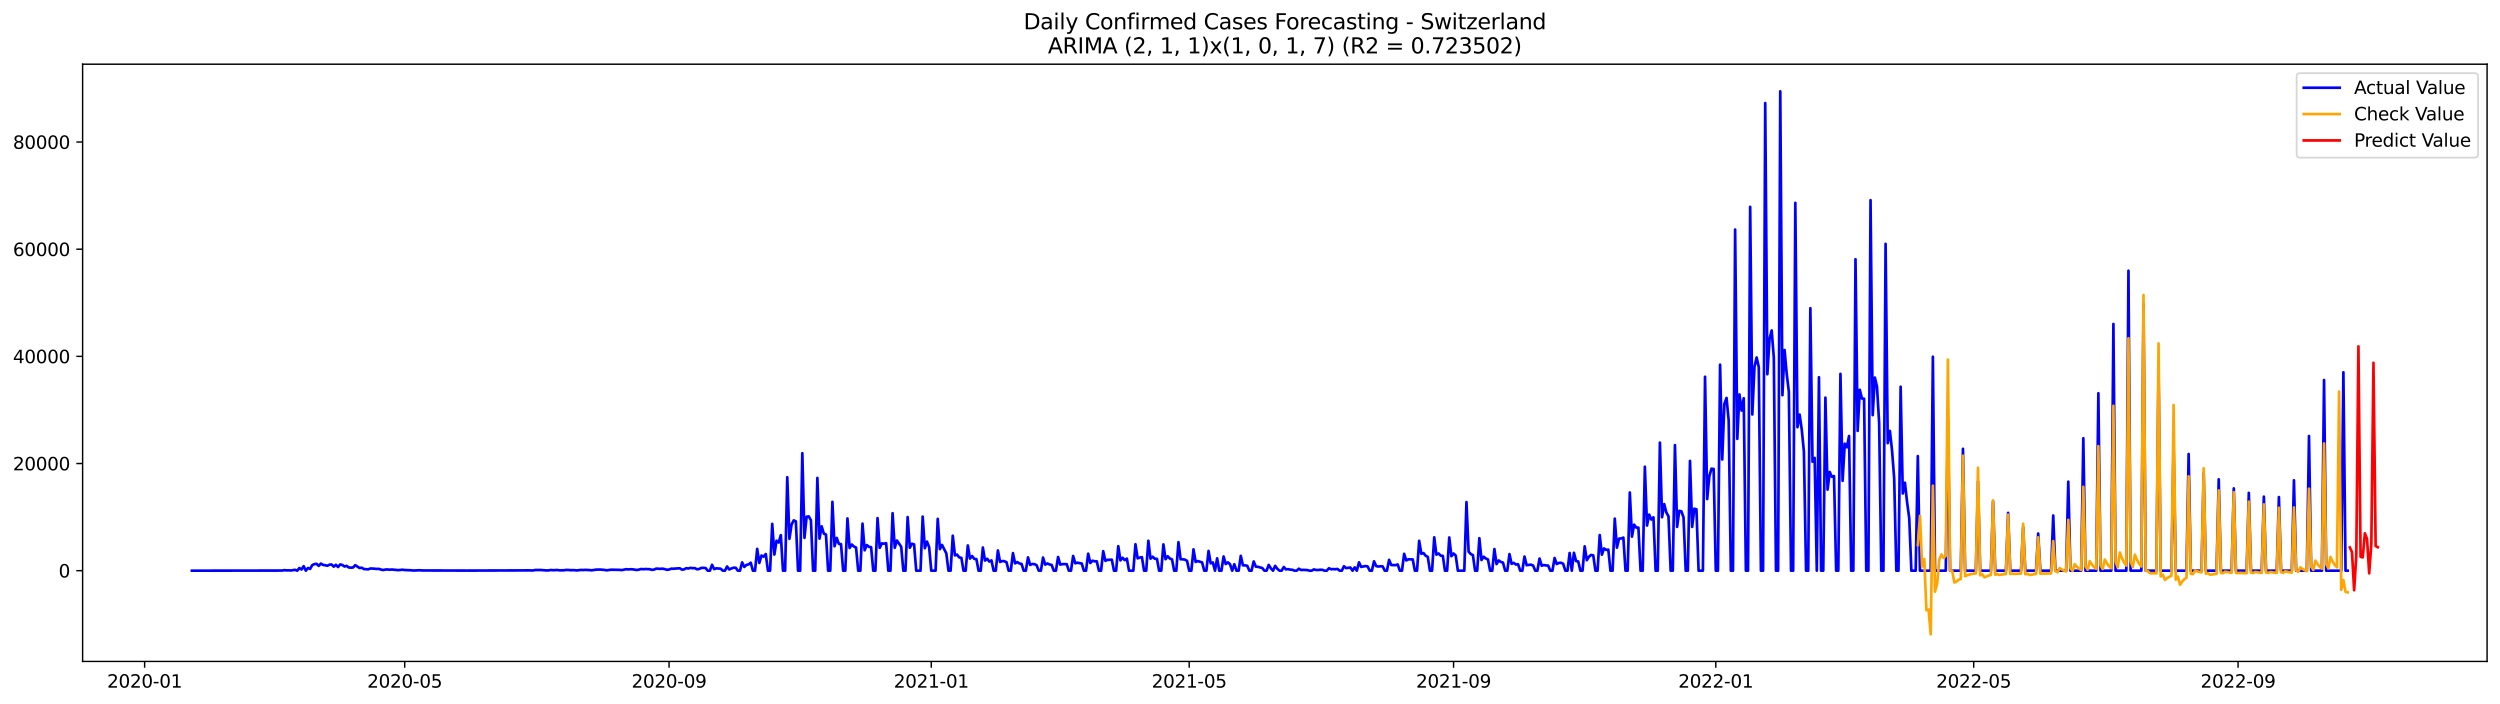 <?xml version="1.0" encoding="utf-8" standalone="no"?>
<!DOCTYPE svg PUBLIC "-//W3C//DTD SVG 1.1//EN"
  "http://www.w3.org/Graphics/SVG/1.1/DTD/svg11.dtd">
<svg xmlns:xlink="http://www.w3.org/1999/xlink" width="1392.412pt" height="392.274pt" viewBox="0 0 1392.412 392.274" xmlns="http://www.w3.org/2000/svg" version="1.1">
 <defs>
  <style type="text/css">*{stroke-linejoin: round; stroke-linecap: butt}</style>
 </defs>
 <g id="figure_1">
  <g id="patch_1">
   <path d="M 0 392.274 
L 1392.412 392.274 
L 1392.412 0 
L 0 0 
z
" style="fill: #ffffff"/>
  </g>
  <g id="axes_1">
   <g id="patch_2">
    <path d="M 46.013 368.396 
L 1385.213 368.396 
L 1385.213 35.755 
L 46.013 35.755 
z
" style="fill: #ffffff"/>
   </g>
   <g id="matplotlib.axis_1">
    <g id="xtick_1">
     <g id="line2d_1">
      <defs>
       <path id="m57da92a072" d="M 0 0 
L 0 3.5 
" style="stroke: #000000; stroke-width: 0.8"/>
      </defs>
      <g>
       <use xlink:href="#m57da92a072" x="80.549" y="368.396" style="stroke: #000000; stroke-width: 0.8"/>
      </g>
     </g>
     <g id="text_1">
      <!-- 2020-01 -->
      <g transform="translate(59.658 382.994)scale(0.1 -0.1)">
       <defs>
        <path id="DejaVuSans-32" d="M 1228 531 
L 3431 531 
L 3431 0 
L 469 0 
L 469 531 
Q 828 903 1448 1529 
Q 2069 2156 2228 2338 
Q 2531 2678 2651 2914 
Q 2772 3150 2772 3378 
Q 2772 3750 2511 3984 
Q 2250 4219 1831 4219 
Q 1534 4219 1204 4116 
Q 875 4013 500 3803 
L 500 4441 
Q 881 4594 1212 4672 
Q 1544 4750 1819 4750 
Q 2544 4750 2975 4387 
Q 3406 4025 3406 3419 
Q 3406 3131 3298 2873 
Q 3191 2616 2906 2266 
Q 2828 2175 2409 1742 
Q 1991 1309 1228 531 
z
" transform="scale(0.016)"/>
        <path id="DejaVuSans-30" d="M 2034 4250 
Q 1547 4250 1301 3770 
Q 1056 3291 1056 2328 
Q 1056 1369 1301 889 
Q 1547 409 2034 409 
Q 2525 409 2770 889 
Q 3016 1369 3016 2328 
Q 3016 3291 2770 3770 
Q 2525 4250 2034 4250 
z
M 2034 4750 
Q 2819 4750 3233 4129 
Q 3647 3509 3647 2328 
Q 3647 1150 3233 529 
Q 2819 -91 2034 -91 
Q 1250 -91 836 529 
Q 422 1150 422 2328 
Q 422 3509 836 4129 
Q 1250 4750 2034 4750 
z
" transform="scale(0.016)"/>
        <path id="DejaVuSans-2d" d="M 313 2009 
L 1997 2009 
L 1997 1497 
L 313 1497 
L 313 2009 
z
" transform="scale(0.016)"/>
        <path id="DejaVuSans-31" d="M 794 531 
L 1825 531 
L 1825 4091 
L 703 3866 
L 703 4441 
L 1819 4666 
L 2450 4666 
L 2450 531 
L 3481 531 
L 3481 0 
L 794 0 
L 794 531 
z
" transform="scale(0.016)"/>
       </defs>
       <use xlink:href="#DejaVuSans-32"/>
       <use xlink:href="#DejaVuSans-30" x="63.623"/>
       <use xlink:href="#DejaVuSans-32" x="127.246"/>
       <use xlink:href="#DejaVuSans-30" x="190.869"/>
       <use xlink:href="#DejaVuSans-2d" x="254.492"/>
       <use xlink:href="#DejaVuSans-30" x="290.576"/>
       <use xlink:href="#DejaVuSans-31" x="354.199"/>
      </g>
     </g>
    </g>
    <g id="xtick_2">
     <g id="line2d_2">
      <g>
       <use xlink:href="#m57da92a072" x="225.399" y="368.396" style="stroke: #000000; stroke-width: 0.8"/>
      </g>
     </g>
     <g id="text_2">
      <!-- 2020-05 -->
      <g transform="translate(204.507 382.994)scale(0.1 -0.1)">
       <defs>
        <path id="DejaVuSans-35" d="M 691 4666 
L 3169 4666 
L 3169 4134 
L 1269 4134 
L 1269 2991 
Q 1406 3038 1543 3061 
Q 1681 3084 1819 3084 
Q 2600 3084 3056 2656 
Q 3513 2228 3513 1497 
Q 3513 744 3044 326 
Q 2575 -91 1722 -91 
Q 1428 -91 1123 -41 
Q 819 9 494 109 
L 494 744 
Q 775 591 1075 516 
Q 1375 441 1709 441 
Q 2250 441 2565 725 
Q 2881 1009 2881 1497 
Q 2881 1984 2565 2268 
Q 2250 2553 1709 2553 
Q 1456 2553 1204 2497 
Q 953 2441 691 2322 
L 691 4666 
z
" transform="scale(0.016)"/>
       </defs>
       <use xlink:href="#DejaVuSans-32"/>
       <use xlink:href="#DejaVuSans-30" x="63.623"/>
       <use xlink:href="#DejaVuSans-32" x="127.246"/>
       <use xlink:href="#DejaVuSans-30" x="190.869"/>
       <use xlink:href="#DejaVuSans-2d" x="254.492"/>
       <use xlink:href="#DejaVuSans-30" x="290.576"/>
       <use xlink:href="#DejaVuSans-35" x="354.199"/>
      </g>
     </g>
    </g>
    <g id="xtick_3">
     <g id="line2d_3">
      <g>
       <use xlink:href="#m57da92a072" x="372.642" y="368.396" style="stroke: #000000; stroke-width: 0.8"/>
      </g>
     </g>
     <g id="text_3">
      <!-- 2020-09 -->
      <g transform="translate(351.751 382.994)scale(0.1 -0.1)">
       <defs>
        <path id="DejaVuSans-39" d="M 703 97 
L 703 672 
Q 941 559 1184 500 
Q 1428 441 1663 441 
Q 2288 441 2617 861 
Q 2947 1281 2994 2138 
Q 2813 1869 2534 1725 
Q 2256 1581 1919 1581 
Q 1219 1581 811 2004 
Q 403 2428 403 3163 
Q 403 3881 828 4315 
Q 1253 4750 1959 4750 
Q 2769 4750 3195 4129 
Q 3622 3509 3622 2328 
Q 3622 1225 3098 567 
Q 2575 -91 1691 -91 
Q 1453 -91 1209 -44 
Q 966 3 703 97 
z
M 1959 2075 
Q 2384 2075 2632 2365 
Q 2881 2656 2881 3163 
Q 2881 3666 2632 3958 
Q 2384 4250 1959 4250 
Q 1534 4250 1286 3958 
Q 1038 3666 1038 3163 
Q 1038 2656 1286 2365 
Q 1534 2075 1959 2075 
z
" transform="scale(0.016)"/>
       </defs>
       <use xlink:href="#DejaVuSans-32"/>
       <use xlink:href="#DejaVuSans-30" x="63.623"/>
       <use xlink:href="#DejaVuSans-32" x="127.246"/>
       <use xlink:href="#DejaVuSans-30" x="190.869"/>
       <use xlink:href="#DejaVuSans-2d" x="254.492"/>
       <use xlink:href="#DejaVuSans-30" x="290.576"/>
       <use xlink:href="#DejaVuSans-39" x="354.199"/>
      </g>
     </g>
    </g>
    <g id="xtick_4">
     <g id="line2d_4">
      <g>
       <use xlink:href="#m57da92a072" x="518.689" y="368.396" style="stroke: #000000; stroke-width: 0.8"/>
      </g>
     </g>
     <g id="text_4">
      <!-- 2021-01 -->
      <g transform="translate(497.798 382.994)scale(0.1 -0.1)">
       <use xlink:href="#DejaVuSans-32"/>
       <use xlink:href="#DejaVuSans-30" x="63.623"/>
       <use xlink:href="#DejaVuSans-32" x="127.246"/>
       <use xlink:href="#DejaVuSans-31" x="190.869"/>
       <use xlink:href="#DejaVuSans-2d" x="254.492"/>
       <use xlink:href="#DejaVuSans-30" x="290.576"/>
       <use xlink:href="#DejaVuSans-31" x="354.199"/>
      </g>
     </g>
    </g>
    <g id="xtick_5">
     <g id="line2d_5">
      <g>
       <use xlink:href="#m57da92a072" x="662.341" y="368.396" style="stroke: #000000; stroke-width: 0.8"/>
      </g>
     </g>
     <g id="text_5">
      <!-- 2021-05 -->
      <g transform="translate(641.45 382.994)scale(0.1 -0.1)">
       <use xlink:href="#DejaVuSans-32"/>
       <use xlink:href="#DejaVuSans-30" x="63.623"/>
       <use xlink:href="#DejaVuSans-32" x="127.246"/>
       <use xlink:href="#DejaVuSans-31" x="190.869"/>
       <use xlink:href="#DejaVuSans-2d" x="254.492"/>
       <use xlink:href="#DejaVuSans-30" x="290.576"/>
       <use xlink:href="#DejaVuSans-35" x="354.199"/>
      </g>
     </g>
    </g>
    <g id="xtick_6">
     <g id="line2d_6">
      <g>
       <use xlink:href="#m57da92a072" x="809.585" y="368.396" style="stroke: #000000; stroke-width: 0.8"/>
      </g>
     </g>
     <g id="text_6">
      <!-- 2021-09 -->
      <g transform="translate(788.694 382.994)scale(0.1 -0.1)">
       <use xlink:href="#DejaVuSans-32"/>
       <use xlink:href="#DejaVuSans-30" x="63.623"/>
       <use xlink:href="#DejaVuSans-32" x="127.246"/>
       <use xlink:href="#DejaVuSans-31" x="190.869"/>
       <use xlink:href="#DejaVuSans-2d" x="254.492"/>
       <use xlink:href="#DejaVuSans-30" x="290.576"/>
       <use xlink:href="#DejaVuSans-39" x="354.199"/>
      </g>
     </g>
    </g>
    <g id="xtick_7">
     <g id="line2d_7">
      <g>
       <use xlink:href="#m57da92a072" x="955.632" y="368.396" style="stroke: #000000; stroke-width: 0.8"/>
      </g>
     </g>
     <g id="text_7">
      <!-- 2022-01 -->
      <g transform="translate(934.74 382.994)scale(0.1 -0.1)">
       <use xlink:href="#DejaVuSans-32"/>
       <use xlink:href="#DejaVuSans-30" x="63.623"/>
       <use xlink:href="#DejaVuSans-32" x="127.246"/>
       <use xlink:href="#DejaVuSans-32" x="190.869"/>
       <use xlink:href="#DejaVuSans-2d" x="254.492"/>
       <use xlink:href="#DejaVuSans-30" x="290.576"/>
       <use xlink:href="#DejaVuSans-31" x="354.199"/>
      </g>
     </g>
    </g>
    <g id="xtick_8">
     <g id="line2d_8">
      <g>
       <use xlink:href="#m57da92a072" x="1099.284" y="368.396" style="stroke: #000000; stroke-width: 0.8"/>
      </g>
     </g>
     <g id="text_8">
      <!-- 2022-05 -->
      <g transform="translate(1078.393 382.994)scale(0.1 -0.1)">
       <use xlink:href="#DejaVuSans-32"/>
       <use xlink:href="#DejaVuSans-30" x="63.623"/>
       <use xlink:href="#DejaVuSans-32" x="127.246"/>
       <use xlink:href="#DejaVuSans-32" x="190.869"/>
       <use xlink:href="#DejaVuSans-2d" x="254.492"/>
       <use xlink:href="#DejaVuSans-30" x="290.576"/>
       <use xlink:href="#DejaVuSans-35" x="354.199"/>
      </g>
     </g>
    </g>
    <g id="xtick_9">
     <g id="line2d_9">
      <g>
       <use xlink:href="#m57da92a072" x="1246.528" y="368.396" style="stroke: #000000; stroke-width: 0.8"/>
      </g>
     </g>
     <g id="text_9">
      <!-- 2022-09 -->
      <g transform="translate(1225.637 382.994)scale(0.1 -0.1)">
       <use xlink:href="#DejaVuSans-32"/>
       <use xlink:href="#DejaVuSans-30" x="63.623"/>
       <use xlink:href="#DejaVuSans-32" x="127.246"/>
       <use xlink:href="#DejaVuSans-32" x="190.869"/>
       <use xlink:href="#DejaVuSans-2d" x="254.492"/>
       <use xlink:href="#DejaVuSans-30" x="290.576"/>
       <use xlink:href="#DejaVuSans-39" x="354.199"/>
      </g>
     </g>
    </g>
   </g>
   <g id="matplotlib.axis_2">
    <g id="ytick_1">
     <g id="line2d_10">
      <defs>
       <path id="m1216b7b3dc" d="M 0 0 
L -3.5 0 
" style="stroke: #000000; stroke-width: 0.8"/>
      </defs>
      <g>
       <use xlink:href="#m1216b7b3dc" x="46.013" y="317.846" style="stroke: #000000; stroke-width: 0.8"/>
      </g>
     </g>
     <g id="text_10">
      <!-- 0 -->
      <g transform="translate(32.65 321.646)scale(0.1 -0.1)">
       <use xlink:href="#DejaVuSans-30"/>
      </g>
     </g>
    </g>
    <g id="ytick_2">
     <g id="line2d_11">
      <g>
       <use xlink:href="#m1216b7b3dc" x="46.013" y="258.163" style="stroke: #000000; stroke-width: 0.8"/>
      </g>
     </g>
     <g id="text_11">
      <!-- 20000 -->
      <g transform="translate(7.2 261.962)scale(0.1 -0.1)">
       <use xlink:href="#DejaVuSans-32"/>
       <use xlink:href="#DejaVuSans-30" x="63.623"/>
       <use xlink:href="#DejaVuSans-30" x="127.246"/>
       <use xlink:href="#DejaVuSans-30" x="190.869"/>
       <use xlink:href="#DejaVuSans-30" x="254.492"/>
      </g>
     </g>
    </g>
    <g id="ytick_3">
     <g id="line2d_12">
      <g>
       <use xlink:href="#m1216b7b3dc" x="46.013" y="198.479" style="stroke: #000000; stroke-width: 0.8"/>
      </g>
     </g>
     <g id="text_12">
      <!-- 40000 -->
      <g transform="translate(7.2 202.278)scale(0.1 -0.1)">
       <defs>
        <path id="DejaVuSans-34" d="M 2419 4116 
L 825 1625 
L 2419 1625 
L 2419 4116 
z
M 2253 4666 
L 3047 4666 
L 3047 1625 
L 3713 1625 
L 3713 1100 
L 3047 1100 
L 3047 0 
L 2419 0 
L 2419 1100 
L 313 1100 
L 313 1709 
L 2253 4666 
z
" transform="scale(0.016)"/>
       </defs>
       <use xlink:href="#DejaVuSans-34"/>
       <use xlink:href="#DejaVuSans-30" x="63.623"/>
       <use xlink:href="#DejaVuSans-30" x="127.246"/>
       <use xlink:href="#DejaVuSans-30" x="190.869"/>
       <use xlink:href="#DejaVuSans-30" x="254.492"/>
      </g>
     </g>
    </g>
    <g id="ytick_4">
     <g id="line2d_13">
      <g>
       <use xlink:href="#m1216b7b3dc" x="46.013" y="138.795" style="stroke: #000000; stroke-width: 0.8"/>
      </g>
     </g>
     <g id="text_13">
      <!-- 60000 -->
      <g transform="translate(7.2 142.595)scale(0.1 -0.1)">
       <defs>
        <path id="DejaVuSans-36" d="M 2113 2584 
Q 1688 2584 1439 2293 
Q 1191 2003 1191 1497 
Q 1191 994 1439 701 
Q 1688 409 2113 409 
Q 2538 409 2786 701 
Q 3034 994 3034 1497 
Q 3034 2003 2786 2293 
Q 2538 2584 2113 2584 
z
M 3366 4563 
L 3366 3988 
Q 3128 4100 2886 4159 
Q 2644 4219 2406 4219 
Q 1781 4219 1451 3797 
Q 1122 3375 1075 2522 
Q 1259 2794 1537 2939 
Q 1816 3084 2150 3084 
Q 2853 3084 3261 2657 
Q 3669 2231 3669 1497 
Q 3669 778 3244 343 
Q 2819 -91 2113 -91 
Q 1303 -91 875 529 
Q 447 1150 447 2328 
Q 447 3434 972 4092 
Q 1497 4750 2381 4750 
Q 2619 4750 2861 4703 
Q 3103 4656 3366 4563 
z
" transform="scale(0.016)"/>
       </defs>
       <use xlink:href="#DejaVuSans-36"/>
       <use xlink:href="#DejaVuSans-30" x="63.623"/>
       <use xlink:href="#DejaVuSans-30" x="127.246"/>
       <use xlink:href="#DejaVuSans-30" x="190.869"/>
       <use xlink:href="#DejaVuSans-30" x="254.492"/>
      </g>
     </g>
    </g>
    <g id="ytick_5">
     <g id="line2d_14">
      <g>
       <use xlink:href="#m1216b7b3dc" x="46.013" y="79.112" style="stroke: #000000; stroke-width: 0.8"/>
      </g>
     </g>
     <g id="text_14">
      <!-- 80000 -->
      <g transform="translate(7.2 82.911)scale(0.1 -0.1)">
       <defs>
        <path id="DejaVuSans-38" d="M 2034 2216 
Q 1584 2216 1326 1975 
Q 1069 1734 1069 1313 
Q 1069 891 1326 650 
Q 1584 409 2034 409 
Q 2484 409 2743 651 
Q 3003 894 3003 1313 
Q 3003 1734 2745 1975 
Q 2488 2216 2034 2216 
z
M 1403 2484 
Q 997 2584 770 2862 
Q 544 3141 544 3541 
Q 544 4100 942 4425 
Q 1341 4750 2034 4750 
Q 2731 4750 3128 4425 
Q 3525 4100 3525 3541 
Q 3525 3141 3298 2862 
Q 3072 2584 2669 2484 
Q 3125 2378 3379 2068 
Q 3634 1759 3634 1313 
Q 3634 634 3220 271 
Q 2806 -91 2034 -91 
Q 1263 -91 848 271 
Q 434 634 434 1313 
Q 434 1759 690 2068 
Q 947 2378 1403 2484 
z
M 1172 3481 
Q 1172 3119 1398 2916 
Q 1625 2713 2034 2713 
Q 2441 2713 2670 2916 
Q 2900 3119 2900 3481 
Q 2900 3844 2670 4047 
Q 2441 4250 2034 4250 
Q 1625 4250 1398 4047 
Q 1172 3844 1172 3481 
z
" transform="scale(0.016)"/>
       </defs>
       <use xlink:href="#DejaVuSans-38"/>
       <use xlink:href="#DejaVuSans-30" x="63.623"/>
       <use xlink:href="#DejaVuSans-30" x="127.246"/>
       <use xlink:href="#DejaVuSans-30" x="190.869"/>
       <use xlink:href="#DejaVuSans-30" x="254.492"/>
      </g>
     </g>
    </g>
   </g>
   <g id="line2d_15">
    <path d="M 106.885 317.846 
L 157.164 317.775 
L 158.361 317.548 
L 159.558 317.685 
L 160.755 317.641 
L 161.952 317.736 
L 164.346 317.366 
L 165.543 317.846 
L 166.74 316.393 
L 167.938 317.19 
L 169.135 315.337 
L 170.332 317.846 
L 171.529 316.354 
L 172.726 316.868 
L 173.923 314.722 
L 175.12 314.209 
L 176.317 314.024 
L 177.514 315.164 
L 178.711 313.904 
L 179.909 314.618 
L 181.106 314.803 
L 182.303 315.119 
L 183.5 314.513 
L 184.697 314.421 
L 185.894 315.599 
L 187.091 314.585 
L 188.288 315.808 
L 189.485 314.376 
L 190.682 314.686 
L 191.88 315.522 
L 193.077 315.164 
L 194.274 316.071 
L 195.471 316.184 
L 196.668 316.068 
L 197.865 314.782 
L 200.259 316.354 
L 201.456 316.187 
L 202.654 316.927 
L 205.048 317.106 
L 206.245 316.653 
L 207.442 316.665 
L 209.836 316.874 
L 211.033 316.844 
L 212.23 317.238 
L 213.427 317.491 
L 214.625 317.235 
L 215.822 317.166 
L 217.019 317.306 
L 218.216 317.199 
L 221.807 317.548 
L 224.201 317.312 
L 225.399 317.491 
L 228.99 317.62 
L 230.187 317.763 
L 233.778 317.605 
L 234.975 317.715 
L 237.37 317.73 
L 257.72 317.787 
L 260.115 317.796 
L 291.239 317.691 
L 294.831 317.661 
L 296.028 317.742 
L 297.225 317.661 
L 298.422 317.438 
L 299.619 317.5 
L 300.816 317.447 
L 304.407 317.706 
L 305.604 317.685 
L 306.802 317.461 
L 307.999 317.584 
L 310.393 317.467 
L 311.59 317.649 
L 313.984 317.638 
L 315.181 317.453 
L 316.378 317.423 
L 317.575 317.572 
L 319.97 317.551 
L 321.167 317.718 
L 323.561 317.426 
L 324.758 317.497 
L 325.955 317.387 
L 328.349 317.518 
L 329.547 317.652 
L 331.941 317.27 
L 334.335 317.22 
L 336.729 317.435 
L 337.926 317.649 
L 340.32 317.306 
L 345.109 317.393 
L 346.306 317.533 
L 348.7 317.029 
L 349.897 317.148 
L 351.094 317.047 
L 352.292 317.091 
L 354.686 317.464 
L 355.883 317.259 
L 357.08 316.918 
L 358.277 317.053 
L 359.474 316.933 
L 361.868 317.023 
L 363.065 317.378 
L 364.263 317.244 
L 365.46 316.703 
L 367.854 316.832 
L 369.051 316.724 
L 370.248 316.975 
L 371.445 317.36 
L 372.642 317.202 
L 373.839 316.742 
L 375.036 316.76 
L 377.431 316.578 
L 378.628 316.521 
L 379.825 317.276 
L 381.022 317.115 
L 382.219 316.447 
L 383.416 316.638 
L 384.613 316.271 
L 385.81 316.459 
L 387.008 316.429 
L 388.205 317.079 
L 389.402 316.906 
L 390.599 316.313 
L 391.796 316.265 
L 392.993 316.39 
L 394.19 317.846 
L 395.387 317.846 
L 396.584 314.579 
L 397.781 316.993 
L 398.979 316.542 
L 401.373 316.736 
L 402.57 317.846 
L 403.767 317.846 
L 404.964 315.513 
L 406.161 317.175 
L 407.358 316.62 
L 408.555 316.205 
L 409.752 316.199 
L 410.95 317.846 
L 412.147 317.846 
L 413.344 313.227 
L 414.541 315.757 
L 415.738 314.632 
L 416.935 314.349 
L 418.132 313.409 
L 419.329 317.846 
L 420.526 317.846 
L 421.724 305.707 
L 422.921 313.534 
L 424.118 309.422 
L 425.315 310.049 
L 426.512 308.581 
L 427.709 317.846 
L 428.906 317.846 
L 430.103 291.774 
L 431.3 308.87 
L 432.497 301.147 
L 433.695 302.162 
L 434.892 298.049 
L 436.089 317.846 
L 437.286 317.846 
L 438.483 265.802 
L 439.68 300.094 
L 440.877 292.135 
L 442.074 289.837 
L 443.271 290.371 
L 444.468 317.846 
L 445.666 317.846 
L 446.863 252.415 
L 448.06 299.565 
L 449.257 287.787 
L 450.454 287.623 
L 451.651 289.768 
L 452.848 317.846 
L 454.045 317.846 
L 455.242 266.193 
L 456.44 300.001 
L 457.637 293.167 
L 458.834 297.184 
L 460.031 297.736 
L 461.228 317.846 
L 462.425 317.846 
L 463.622 279.533 
L 464.819 304.239 
L 466.016 299.601 
L 467.213 302.905 
L 468.411 303.087 
L 469.608 317.846 
L 470.805 317.846 
L 472.002 288.748 
L 473.199 305.191 
L 474.396 303.296 
L 475.593 304.391 
L 476.79 304.979 
L 477.987 317.846 
L 479.185 317.846 
L 480.382 291.639 
L 481.579 306.501 
L 482.776 303.564 
L 483.973 304.552 
L 485.17 304.77 
L 486.367 317.846 
L 487.564 317.846 
L 488.761 288.575 
L 489.958 305.128 
L 491.156 302.669 
L 492.353 302.803 
L 493.55 302.52 
L 494.747 317.846 
L 495.944 317.846 
L 497.141 285.838 
L 498.338 305.101 
L 499.535 301.06 
L 501.929 304.483 
L 503.127 317.846 
L 504.324 317.846 
L 505.521 287.999 
L 506.718 305.089 
L 507.915 302.827 
L 509.112 303.23 
L 510.309 317.846 
L 512.703 317.846 
L 513.901 287.745 
L 515.098 305.322 
L 516.295 301.66 
L 517.492 304.743 
L 518.689 317.846 
L 521.083 317.846 
L 522.28 289.004 
L 523.477 305.85 
L 524.674 303.498 
L 527.069 308.24 
L 528.266 317.846 
L 529.463 317.846 
L 530.66 298.381 
L 531.857 309.339 
L 533.054 308.891 
L 534.251 310.464 
L 535.448 310.696 
L 536.645 317.846 
L 537.843 317.846 
L 539.04 303.812 
L 540.237 311.102 
L 541.434 309.709 
L 542.631 311.266 
L 543.828 311.413 
L 545.025 317.846 
L 546.222 317.846 
L 547.419 304.955 
L 548.617 312.224 
L 549.814 311.216 
L 551.011 312.776 
L 552.208 312.129 
L 553.405 317.846 
L 554.602 317.846 
L 555.799 306.581 
L 556.996 312.973 
L 558.193 312.487 
L 559.39 312.579 
L 560.588 313.119 
L 561.785 317.846 
L 562.982 317.846 
L 564.179 308.058 
L 565.376 313.779 
L 566.573 313.066 
L 567.77 313.8 
L 568.967 314.107 
L 570.164 317.846 
L 571.361 317.846 
L 572.559 310.446 
L 573.756 314.638 
L 574.953 314.107 
L 576.15 314.209 
L 577.347 314.8 
L 578.544 317.846 
L 579.741 317.846 
L 580.938 310.538 
L 582.135 314.471 
L 583.333 313.839 
L 584.53 314.358 
L 585.727 314.668 
L 586.924 317.846 
L 588.121 317.846 
L 589.318 310.207 
L 590.515 314.474 
L 591.712 314.197 
L 594.106 314.2 
L 595.304 317.846 
L 596.501 317.846 
L 597.698 309.658 
L 598.895 313.734 
L 600.092 313.397 
L 602.486 313.869 
L 603.683 317.846 
L 604.88 317.846 
L 606.078 308.387 
L 607.275 313.555 
L 608.472 312.302 
L 609.669 312.624 
L 610.866 312.63 
L 612.063 317.846 
L 613.26 317.846 
L 614.457 306.975 
L 615.654 312.344 
L 616.851 311.812 
L 619.246 311.72 
L 620.443 317.846 
L 621.64 317.846 
L 622.837 304.2 
L 624.034 312.108 
L 625.231 310.652 
L 626.428 311.974 
L 627.625 311.132 
L 628.822 317.846 
L 631.217 317.846 
L 632.414 303.128 
L 633.611 310.98 
L 634.808 310.538 
L 636.005 310.329 
L 637.202 317.846 
L 638.399 317.846 
L 639.596 301.186 
L 640.794 311.159 
L 641.991 310.085 
L 643.188 311.204 
L 644.385 311.266 
L 645.582 317.846 
L 646.779 317.846 
L 647.976 303.209 
L 649.173 311.457 
L 650.37 309.831 
L 651.567 311.087 
L 652.765 311.541 
L 653.962 317.846 
L 655.159 317.846 
L 656.356 301.991 
L 657.553 311.475 
L 658.75 311.52 
L 659.947 311.681 
L 661.144 312.382 
L 662.341 317.846 
L 663.538 317.846 
L 664.736 305.975 
L 665.933 312.973 
L 667.13 312.49 
L 669.524 313.233 
L 670.721 317.846 
L 671.918 317.846 
L 673.115 306.856 
L 674.312 313.743 
L 675.51 313.254 
L 676.707 317.846 
L 677.904 310.983 
L 679.101 317.846 
L 680.298 317.846 
L 681.495 309.938 
L 682.692 314.146 
L 683.889 313.209 
L 685.086 314.271 
L 686.283 317.846 
L 687.481 314.262 
L 688.678 317.846 
L 689.875 317.846 
L 691.072 309.58 
L 692.269 314.874 
L 693.466 314.886 
L 694.663 315.125 
L 695.86 317.846 
L 697.057 317.846 
L 698.254 312.723 
L 699.452 315.59 
L 700.649 315.707 
L 703.043 316.381 
L 704.24 317.846 
L 705.437 317.846 
L 706.634 314.632 
L 707.831 316.566 
L 709.028 317.846 
L 710.226 315.164 
L 711.423 316.79 
L 712.62 317.846 
L 713.817 317.846 
L 715.014 315.805 
L 716.211 317.121 
L 717.408 317.005 
L 718.605 317.267 
L 719.802 317.33 
L 720.999 317.846 
L 722.197 317.846 
L 723.394 316.751 
L 724.591 317.458 
L 725.788 317.387 
L 728.182 317.521 
L 729.379 317.846 
L 730.576 317.846 
L 731.773 317.133 
L 732.971 317.461 
L 734.168 317.461 
L 735.365 317.333 
L 736.562 317.375 
L 737.759 317.846 
L 738.956 317.846 
L 740.153 316.507 
L 741.35 317.029 
L 742.547 316.966 
L 743.744 317.047 
L 744.942 316.883 
L 746.139 317.846 
L 747.336 317.846 
L 748.533 315.393 
L 749.73 316.405 
L 752.124 316.11 
L 753.321 317.846 
L 754.518 315.999 
L 755.715 317.846 
L 756.913 313.191 
L 758.11 315.737 
L 760.504 315.277 
L 761.701 315.486 
L 762.898 317.846 
L 764.095 317.846 
L 765.292 312.636 
L 766.489 315.301 
L 767.687 315.546 
L 768.884 315.379 
L 770.081 315.459 
L 771.278 317.846 
L 772.475 317.846 
L 773.672 311.821 
L 774.869 314.686 
L 777.263 314.788 
L 778.46 314.364 
L 779.658 317.846 
L 780.855 317.846 
L 782.052 308.461 
L 783.249 312.144 
L 784.446 311.508 
L 786.84 311.58 
L 788.037 317.846 
L 789.234 317.846 
L 790.431 301.198 
L 791.629 308.44 
L 792.826 308.028 
L 794.023 309.521 
L 795.22 310.162 
L 796.417 317.846 
L 797.614 317.846 
L 798.811 299.276 
L 800.008 308.912 
L 801.205 308.261 
L 802.403 309.458 
L 803.6 309.598 
L 804.797 317.846 
L 805.994 317.846 
L 807.191 299.353 
L 808.388 309.777 
L 809.585 308.288 
L 810.782 309.41 
L 811.979 317.846 
L 815.571 317.846 
L 816.768 279.646 
L 817.965 307.25 
L 819.162 308.548 
L 820.359 309.21 
L 821.556 317.846 
L 822.753 317.846 
L 823.95 299.762 
L 825.147 311.902 
L 826.345 310.073 
L 827.542 311.081 
L 828.739 311.592 
L 829.936 317.846 
L 831.133 317.846 
L 832.33 305.811 
L 833.527 314.158 
L 834.724 312.165 
L 835.921 312.982 
L 837.119 313.358 
L 838.316 317.846 
L 839.513 317.846 
L 840.71 308.601 
L 841.907 314.009 
L 843.104 313.519 
L 844.301 314.433 
L 845.498 314.236 
L 846.695 317.846 
L 847.892 317.846 
L 849.09 309.98 
L 850.287 314.788 
L 852.681 314.489 
L 853.878 314.964 
L 855.075 317.846 
L 856.272 317.846 
L 857.469 311.084 
L 858.666 315.083 
L 859.864 314.719 
L 861.061 314.925 
L 862.258 315 
L 863.455 317.846 
L 864.652 317.846 
L 865.849 310.786 
L 867.046 314.143 
L 868.243 313.525 
L 869.44 313.439 
L 870.637 314.003 
L 871.835 317.846 
L 873.032 317.846 
L 874.229 308.008 
L 875.426 317.846 
L 876.623 307.891 
L 877.82 312.496 
L 879.017 312.711 
L 880.214 317.846 
L 881.411 317.846 
L 882.608 304.298 
L 883.806 312.018 
L 885.003 310.061 
L 886.2 309.082 
L 887.397 309.344 
L 888.594 317.846 
L 889.791 317.846 
L 890.988 298.011 
L 892.185 308.939 
L 893.382 305.462 
L 894.58 306.256 
L 895.777 306.131 
L 896.974 317.846 
L 898.171 317.846 
L 899.368 288.864 
L 900.565 305.023 
L 901.762 299.989 
L 902.959 299.894 
L 904.156 299.431 
L 905.353 317.846 
L 906.551 317.846 
L 907.748 274.301 
L 908.945 298.882 
L 910.142 292.218 
L 911.339 293.83 
L 912.536 293.874 
L 913.733 317.846 
L 914.93 317.846 
L 916.127 259.938 
L 917.324 292.711 
L 918.522 286.611 
L 919.719 289.359 
L 920.916 288.13 
L 922.113 317.846 
L 923.31 317.846 
L 924.507 246.539 
L 925.704 288.079 
L 926.901 280.768 
L 928.098 285.435 
L 929.296 287.605 
L 930.493 317.846 
L 931.69 317.846 
L 932.887 247.897 
L 934.084 293.463 
L 935.281 284.522 
L 936.478 284.791 
L 937.675 288.175 
L 938.872 317.846 
L 940.069 317.846 
L 941.267 256.709 
L 942.464 293.463 
L 943.661 283.334 
L 944.858 283.675 
L 946.055 317.846 
L 948.449 317.846 
L 949.646 209.84 
L 950.843 277.954 
L 952.04 265.217 
L 953.238 261.04 
L 954.435 261.186 
L 955.632 317.846 
L 956.829 317.846 
L 958.026 203.114 
L 959.223 255.919 
L 960.42 224.985 
L 961.617 221.63 
L 962.814 234.176 
L 964.012 317.846 
L 965.209 317.846 
L 966.406 127.858 
L 967.603 244.424 
L 968.8 219.697 
L 969.997 228.658 
L 971.194 221.806 
L 972.391 317.846 
L 973.588 317.846 
L 974.785 115.206 
L 975.983 230.855 
L 977.18 204.373 
L 978.377 199.091 
L 979.574 204.442 
L 980.771 317.846 
L 981.968 317.846 
L 983.165 57.384 
L 984.362 208.44 
L 985.559 188.921 
L 986.757 184.033 
L 987.954 199.163 
L 989.151 317.846 
L 990.348 317.846 
L 991.545 50.876 
L 992.742 220.117 
L 993.939 194.949 
L 995.136 208.202 
L 996.333 218.175 
L 997.53 317.846 
L 998.728 317.846 
L 999.925 112.976 
L 1001.122 237.957 
L 1002.319 230.899 
L 1003.516 239.261 
L 1004.713 251.514 
L 1005.91 317.846 
L 1007.107 317.846 
L 1008.304 171.651 
L 1009.501 257.184 
L 1010.699 255.056 
L 1011.896 317.846 
L 1013.093 210.114 
L 1014.29 317.846 
L 1015.487 317.846 
L 1016.684 221.466 
L 1017.881 272.705 
L 1019.078 262.881 
L 1020.275 265.546 
L 1021.473 265.161 
L 1022.67 317.846 
L 1023.867 317.846 
L 1025.064 208.228 
L 1026.261 267.805 
L 1027.458 247.145 
L 1028.655 249.139 
L 1029.852 242.848 
L 1031.049 317.846 
L 1032.246 317.846 
L 1033.444 144.403 
L 1034.641 239.992 
L 1035.838 217.103 
L 1037.035 221.962 
L 1038.232 222.084 
L 1039.429 317.846 
L 1040.626 317.846 
L 1041.823 111.502 
L 1043.02 231.207 
L 1044.217 210.302 
L 1045.415 215.271 
L 1046.612 235.468 
L 1047.809 317.846 
L 1049.006 317.846 
L 1050.203 135.82 
L 1051.4 246.811 
L 1052.597 239.986 
L 1053.794 250.846 
L 1054.991 266.363 
L 1056.189 317.846 
L 1057.386 317.846 
L 1058.583 215.382 
L 1059.78 274.862 
L 1060.977 268.867 
L 1062.174 279.658 
L 1063.371 288.572 
L 1064.568 317.846 
L 1066.962 317.846 
L 1068.16 254.045 
L 1069.357 317.846 
L 1075.342 317.846 
L 1076.539 198.697 
L 1077.736 317.846 
L 1083.722 317.846 
L 1084.919 233.576 
L 1086.116 317.846 
L 1092.102 317.846 
L 1093.299 249.977 
L 1094.496 317.846 
L 1100.481 317.846 
L 1101.678 268.225 
L 1102.876 317.846 
L 1108.861 317.846 
L 1110.058 279.264 
L 1111.255 317.846 
L 1117.241 317.846 
L 1118.438 285.671 
L 1119.635 317.846 
L 1125.621 317.846 
L 1126.818 293.624 
L 1128.015 317.846 
L 1134 317.846 
L 1135.197 297.16 
L 1136.394 317.846 
L 1142.38 317.846 
L 1143.577 287.124 
L 1144.774 317.846 
L 1150.76 317.846 
L 1151.957 268.267 
L 1153.154 317.846 
L 1159.139 317.846 
L 1160.337 244.077 
L 1161.534 317.846 
L 1167.519 317.846 
L 1168.716 219.025 
L 1169.913 317.846 
L 1175.899 317.846 
L 1177.096 180.443 
L 1178.293 317.846 
L 1184.279 317.846 
L 1185.476 150.786 
L 1186.673 317.846 
L 1192.658 317.846 
L 1193.855 169.356 
L 1195.053 317.846 
L 1201.038 317.846 
L 1202.235 205.211 
L 1203.432 317.846 
L 1209.418 317.846 
L 1210.615 248.127 
L 1211.812 317.846 
L 1217.798 317.846 
L 1218.995 252.866 
L 1220.192 317.846 
L 1226.177 317.846 
L 1227.374 263.496 
L 1228.571 317.846 
L 1234.557 317.846 
L 1235.754 266.975 
L 1236.951 317.846 
L 1242.937 317.846 
L 1244.134 272.027 
L 1245.331 317.846 
L 1251.316 317.846 
L 1252.514 274.513 
L 1253.711 317.846 
L 1259.696 317.846 
L 1260.893 276.617 
L 1262.09 317.846 
L 1268.076 317.846 
L 1269.273 276.847 
L 1270.47 317.846 
L 1276.456 317.846 
L 1277.653 267.497 
L 1278.85 317.846 
L 1284.835 317.846 
L 1286.032 242.833 
L 1287.23 317.846 
L 1293.215 317.846 
L 1294.412 211.642 
L 1295.609 317.846 
L 1303.989 317.846 
L 1305.186 207.354 
L 1306.383 317.846 
L 1307.58 317.846 
L 1307.58 317.846 
" clip-path="url(#p6c4fdf2562)" style="fill: none; stroke: #0000ff; stroke-width: 1.5; stroke-linecap: square"/>
   </g>
   <g id="line2d_16">
    <path d="M 1068.16 303.567 
L 1069.357 287.278 
L 1070.554 315.474 
L 1071.751 311.375 
L 1072.948 339.867 
L 1074.145 339.476 
L 1075.342 353.276 
L 1076.539 270.507 
L 1077.736 329.551 
L 1078.933 324.92 
L 1080.131 311.596 
L 1081.328 308.831 
L 1082.525 310.78 
L 1083.722 309.526 
L 1084.919 200.305 
L 1086.116 317.768 
L 1087.313 318.002 
L 1088.51 324.412 
L 1089.707 323.93 
L 1090.905 322.84 
L 1092.102 322.558 
L 1093.299 253.809 
L 1094.496 320.936 
L 1095.693 320.387 
L 1098.087 319.652 
L 1100.481 319.361 
L 1101.678 260.503 
L 1102.876 320.4 
L 1104.073 319.865 
L 1105.27 321.589 
L 1106.467 320.999 
L 1107.664 320.549 
L 1108.861 320.243 
L 1110.058 278.708 
L 1111.255 320.118 
L 1112.452 319.826 
L 1113.65 320.236 
L 1116.044 319.813 
L 1117.241 319.685 
L 1118.438 286.648 
L 1119.635 319.62 
L 1120.832 319.528 
L 1122.029 319.64 
L 1125.621 319.473 
L 1126.818 291.687 
L 1128.015 319.814 
L 1129.212 319.587 
L 1130.409 320.233 
L 1132.803 319.817 
L 1134 319.692 
L 1135.197 299.262 
L 1136.394 319.499 
L 1142.38 319.374 
L 1143.577 301.368 
L 1144.774 317.972 
L 1145.971 318.733 
L 1147.168 316.373 
L 1148.366 317.216 
L 1149.563 317.822 
L 1150.76 318.257 
L 1151.957 289.529 
L 1153.154 316.533 
L 1154.351 317.925 
L 1155.548 314.23 
L 1156.745 315.675 
L 1157.942 316.714 
L 1159.139 317.461 
L 1160.337 271.128 
L 1161.534 315.42 
L 1162.731 317.309 
L 1163.928 312.517 
L 1165.125 314.443 
L 1166.322 315.828 
L 1167.519 316.824 
L 1168.716 248.492 
L 1169.913 314.774 
L 1171.11 316.927 
L 1172.308 311.668 
L 1173.505 313.833 
L 1174.702 315.389 
L 1175.899 316.508 
L 1177.096 225.997 
L 1178.293 312.813 
L 1179.49 315.989 
L 1180.687 307.736 
L 1181.884 311.005 
L 1183.082 313.356 
L 1184.279 315.047 
L 1185.476 188.409 
L 1186.673 312.815 
L 1187.87 315.792 
L 1189.067 308.968 
L 1190.264 311.891 
L 1191.461 313.993 
L 1192.658 315.505 
L 1193.855 164.317 
L 1195.053 317.79 
L 1196.25 318.125 
L 1197.447 319.231 
L 1201.038 319.32 
L 1202.235 191.274 
L 1203.432 321.045 
L 1204.629 320.129 
L 1205.826 322.997 
L 1207.024 321.978 
L 1208.221 321.246 
L 1209.418 320.72 
L 1210.615 225.571 
L 1211.812 322.829 
L 1213.009 321.133 
L 1214.206 325.641 
L 1215.403 323.88 
L 1216.6 322.613 
L 1217.798 321.703 
L 1218.995 265.31 
L 1220.192 319.559 
L 1221.389 319.774 
L 1222.586 317.815 
L 1223.783 318.253 
L 1226.177 318.793 
L 1227.374 260.86 
L 1228.571 319.486 
L 1229.769 319.346 
L 1230.966 320.101 
L 1233.36 319.749 
L 1234.557 319.643 
L 1235.754 273.139 
L 1236.951 319.023 
L 1238.148 319.25 
L 1239.345 318.397 
L 1241.74 318.868 
L 1242.937 319.01 
L 1244.134 274.157 
L 1245.331 319.09 
L 1246.528 319.194 
L 1247.725 319.072 
L 1251.316 319.261 
L 1252.514 279.393 
L 1253.711 318.936 
L 1254.908 319.158 
L 1256.105 318.532 
L 1258.499 318.938 
L 1259.696 319.06 
L 1260.893 280.92 
L 1262.09 318.88 
L 1263.287 319.105 
L 1264.485 318.581 
L 1266.879 318.963 
L 1268.076 319.078 
L 1269.273 282.839 
L 1270.47 318.705 
L 1271.667 319.028 
L 1272.864 318.19 
L 1275.259 318.761 
L 1276.456 318.933 
L 1277.653 282.618 
L 1278.85 317.612 
L 1280.047 318.509 
L 1281.244 315.974 
L 1282.441 316.929 
L 1283.638 317.615 
L 1284.835 318.109 
L 1286.032 272.176 
L 1287.23 315.554 
L 1288.427 317.458 
L 1289.624 312.259 
L 1290.821 314.258 
L 1292.018 315.695 
L 1293.215 316.728 
L 1294.412 246.999 
L 1295.609 314.068 
L 1296.806 316.592 
L 1298.003 310.237 
L 1299.201 312.804 
L 1300.398 314.649 
L 1301.595 315.976 
L 1302.792 218.088 
L 1303.989 328.509 
L 1305.186 323.082 
L 1306.383 329.603 
L 1307.58 329.925 
L 1307.58 329.925 
" clip-path="url(#p6c4fdf2562)" style="fill: none; stroke: #ffa500; stroke-width: 1.5; stroke-linecap: square"/>
   </g>
   <g id="line2d_17">
    <path d="M 1308.777 304.894 
L 1309.975 307.535 
L 1311.172 328.742 
L 1312.369 309.563 
L 1313.566 192.909 
L 1314.763 310.106 
L 1315.96 310.441 
L 1317.157 297.031 
L 1318.354 300.135 
L 1319.551 319.332 
L 1320.748 302.909 
L 1321.946 202.057 
L 1323.143 304.107 
L 1324.34 304.774 
" clip-path="url(#p6c4fdf2562)" style="fill: none; stroke: #ff0000; stroke-width: 1.5; stroke-linecap: square"/>
   </g>
   <g id="patch_3">
    <path d="M 46.013 368.396 
L 46.013 35.755 
" style="fill: none; stroke: #000000; stroke-width: 0.8; stroke-linejoin: miter; stroke-linecap: square"/>
   </g>
   <g id="patch_4">
    <path d="M 1385.213 368.396 
L 1385.213 35.755 
" style="fill: none; stroke: #000000; stroke-width: 0.8; stroke-linejoin: miter; stroke-linecap: square"/>
   </g>
   <g id="patch_5">
    <path d="M 46.013 368.396 
L 1385.213 368.396 
" style="fill: none; stroke: #000000; stroke-width: 0.8; stroke-linejoin: miter; stroke-linecap: square"/>
   </g>
   <g id="patch_6">
    <path d="M 46.013 35.755 
L 1385.213 35.755 
" style="fill: none; stroke: #000000; stroke-width: 0.8; stroke-linejoin: miter; stroke-linecap: square"/>
   </g>
   <g id="text_15">
    <!-- Daily Confirmed Cases Forecasting - Switzerland -->
    <g transform="translate(570.114 16.318)scale(0.12 -0.12)">
     <defs>
      <path id="DejaVuSans-44" d="M 1259 4147 
L 1259 519 
L 2022 519 
Q 2988 519 3436 956 
Q 3884 1394 3884 2338 
Q 3884 3275 3436 3711 
Q 2988 4147 2022 4147 
L 1259 4147 
z
M 628 4666 
L 1925 4666 
Q 3281 4666 3915 4102 
Q 4550 3538 4550 2338 
Q 4550 1131 3912 565 
Q 3275 0 1925 0 
L 628 0 
L 628 4666 
z
" transform="scale(0.016)"/>
      <path id="DejaVuSans-61" d="M 2194 1759 
Q 1497 1759 1228 1600 
Q 959 1441 959 1056 
Q 959 750 1161 570 
Q 1363 391 1709 391 
Q 2188 391 2477 730 
Q 2766 1069 2766 1631 
L 2766 1759 
L 2194 1759 
z
M 3341 1997 
L 3341 0 
L 2766 0 
L 2766 531 
Q 2569 213 2275 61 
Q 1981 -91 1556 -91 
Q 1019 -91 701 211 
Q 384 513 384 1019 
Q 384 1609 779 1909 
Q 1175 2209 1959 2209 
L 2766 2209 
L 2766 2266 
Q 2766 2663 2505 2880 
Q 2244 3097 1772 3097 
Q 1472 3097 1187 3025 
Q 903 2953 641 2809 
L 641 3341 
Q 956 3463 1253 3523 
Q 1550 3584 1831 3584 
Q 2591 3584 2966 3190 
Q 3341 2797 3341 1997 
z
" transform="scale(0.016)"/>
      <path id="DejaVuSans-69" d="M 603 3500 
L 1178 3500 
L 1178 0 
L 603 0 
L 603 3500 
z
M 603 4863 
L 1178 4863 
L 1178 4134 
L 603 4134 
L 603 4863 
z
" transform="scale(0.016)"/>
      <path id="DejaVuSans-6c" d="M 603 4863 
L 1178 4863 
L 1178 0 
L 603 0 
L 603 4863 
z
" transform="scale(0.016)"/>
      <path id="DejaVuSans-79" d="M 2059 -325 
Q 1816 -950 1584 -1140 
Q 1353 -1331 966 -1331 
L 506 -1331 
L 506 -850 
L 844 -850 
Q 1081 -850 1212 -737 
Q 1344 -625 1503 -206 
L 1606 56 
L 191 3500 
L 800 3500 
L 1894 763 
L 2988 3500 
L 3597 3500 
L 2059 -325 
z
" transform="scale(0.016)"/>
      <path id="DejaVuSans-20" transform="scale(0.016)"/>
      <path id="DejaVuSans-43" d="M 4122 4306 
L 4122 3641 
Q 3803 3938 3442 4084 
Q 3081 4231 2675 4231 
Q 1875 4231 1450 3742 
Q 1025 3253 1025 2328 
Q 1025 1406 1450 917 
Q 1875 428 2675 428 
Q 3081 428 3442 575 
Q 3803 722 4122 1019 
L 4122 359 
Q 3791 134 3420 21 
Q 3050 -91 2638 -91 
Q 1578 -91 968 557 
Q 359 1206 359 2328 
Q 359 3453 968 4101 
Q 1578 4750 2638 4750 
Q 3056 4750 3426 4639 
Q 3797 4528 4122 4306 
z
" transform="scale(0.016)"/>
      <path id="DejaVuSans-6f" d="M 1959 3097 
Q 1497 3097 1228 2736 
Q 959 2375 959 1747 
Q 959 1119 1226 758 
Q 1494 397 1959 397 
Q 2419 397 2687 759 
Q 2956 1122 2956 1747 
Q 2956 2369 2687 2733 
Q 2419 3097 1959 3097 
z
M 1959 3584 
Q 2709 3584 3137 3096 
Q 3566 2609 3566 1747 
Q 3566 888 3137 398 
Q 2709 -91 1959 -91 
Q 1206 -91 779 398 
Q 353 888 353 1747 
Q 353 2609 779 3096 
Q 1206 3584 1959 3584 
z
" transform="scale(0.016)"/>
      <path id="DejaVuSans-6e" d="M 3513 2113 
L 3513 0 
L 2938 0 
L 2938 2094 
Q 2938 2591 2744 2837 
Q 2550 3084 2163 3084 
Q 1697 3084 1428 2787 
Q 1159 2491 1159 1978 
L 1159 0 
L 581 0 
L 581 3500 
L 1159 3500 
L 1159 2956 
Q 1366 3272 1645 3428 
Q 1925 3584 2291 3584 
Q 2894 3584 3203 3211 
Q 3513 2838 3513 2113 
z
" transform="scale(0.016)"/>
      <path id="DejaVuSans-66" d="M 2375 4863 
L 2375 4384 
L 1825 4384 
Q 1516 4384 1395 4259 
Q 1275 4134 1275 3809 
L 1275 3500 
L 2222 3500 
L 2222 3053 
L 1275 3053 
L 1275 0 
L 697 0 
L 697 3053 
L 147 3053 
L 147 3500 
L 697 3500 
L 697 3744 
Q 697 4328 969 4595 
Q 1241 4863 1831 4863 
L 2375 4863 
z
" transform="scale(0.016)"/>
      <path id="DejaVuSans-72" d="M 2631 2963 
Q 2534 3019 2420 3045 
Q 2306 3072 2169 3072 
Q 1681 3072 1420 2755 
Q 1159 2438 1159 1844 
L 1159 0 
L 581 0 
L 581 3500 
L 1159 3500 
L 1159 2956 
Q 1341 3275 1631 3429 
Q 1922 3584 2338 3584 
Q 2397 3584 2469 3576 
Q 2541 3569 2628 3553 
L 2631 2963 
z
" transform="scale(0.016)"/>
      <path id="DejaVuSans-6d" d="M 3328 2828 
Q 3544 3216 3844 3400 
Q 4144 3584 4550 3584 
Q 5097 3584 5394 3201 
Q 5691 2819 5691 2113 
L 5691 0 
L 5113 0 
L 5113 2094 
Q 5113 2597 4934 2840 
Q 4756 3084 4391 3084 
Q 3944 3084 3684 2787 
Q 3425 2491 3425 1978 
L 3425 0 
L 2847 0 
L 2847 2094 
Q 2847 2600 2669 2842 
Q 2491 3084 2119 3084 
Q 1678 3084 1418 2786 
Q 1159 2488 1159 1978 
L 1159 0 
L 581 0 
L 581 3500 
L 1159 3500 
L 1159 2956 
Q 1356 3278 1631 3431 
Q 1906 3584 2284 3584 
Q 2666 3584 2933 3390 
Q 3200 3197 3328 2828 
z
" transform="scale(0.016)"/>
      <path id="DejaVuSans-65" d="M 3597 1894 
L 3597 1613 
L 953 1613 
Q 991 1019 1311 708 
Q 1631 397 2203 397 
Q 2534 397 2845 478 
Q 3156 559 3463 722 
L 3463 178 
Q 3153 47 2828 -22 
Q 2503 -91 2169 -91 
Q 1331 -91 842 396 
Q 353 884 353 1716 
Q 353 2575 817 3079 
Q 1281 3584 2069 3584 
Q 2775 3584 3186 3129 
Q 3597 2675 3597 1894 
z
M 3022 2063 
Q 3016 2534 2758 2815 
Q 2500 3097 2075 3097 
Q 1594 3097 1305 2825 
Q 1016 2553 972 2059 
L 3022 2063 
z
" transform="scale(0.016)"/>
      <path id="DejaVuSans-64" d="M 2906 2969 
L 2906 4863 
L 3481 4863 
L 3481 0 
L 2906 0 
L 2906 525 
Q 2725 213 2448 61 
Q 2172 -91 1784 -91 
Q 1150 -91 751 415 
Q 353 922 353 1747 
Q 353 2572 751 3078 
Q 1150 3584 1784 3584 
Q 2172 3584 2448 3432 
Q 2725 3281 2906 2969 
z
M 947 1747 
Q 947 1113 1208 752 
Q 1469 391 1925 391 
Q 2381 391 2643 752 
Q 2906 1113 2906 1747 
Q 2906 2381 2643 2742 
Q 2381 3103 1925 3103 
Q 1469 3103 1208 2742 
Q 947 2381 947 1747 
z
" transform="scale(0.016)"/>
      <path id="DejaVuSans-73" d="M 2834 3397 
L 2834 2853 
Q 2591 2978 2328 3040 
Q 2066 3103 1784 3103 
Q 1356 3103 1142 2972 
Q 928 2841 928 2578 
Q 928 2378 1081 2264 
Q 1234 2150 1697 2047 
L 1894 2003 
Q 2506 1872 2764 1633 
Q 3022 1394 3022 966 
Q 3022 478 2636 193 
Q 2250 -91 1575 -91 
Q 1294 -91 989 -36 
Q 684 19 347 128 
L 347 722 
Q 666 556 975 473 
Q 1284 391 1588 391 
Q 1994 391 2212 530 
Q 2431 669 2431 922 
Q 2431 1156 2273 1281 
Q 2116 1406 1581 1522 
L 1381 1569 
Q 847 1681 609 1914 
Q 372 2147 372 2553 
Q 372 3047 722 3315 
Q 1072 3584 1716 3584 
Q 2034 3584 2315 3537 
Q 2597 3491 2834 3397 
z
" transform="scale(0.016)"/>
      <path id="DejaVuSans-46" d="M 628 4666 
L 3309 4666 
L 3309 4134 
L 1259 4134 
L 1259 2759 
L 3109 2759 
L 3109 2228 
L 1259 2228 
L 1259 0 
L 628 0 
L 628 4666 
z
" transform="scale(0.016)"/>
      <path id="DejaVuSans-63" d="M 3122 3366 
L 3122 2828 
Q 2878 2963 2633 3030 
Q 2388 3097 2138 3097 
Q 1578 3097 1268 2742 
Q 959 2388 959 1747 
Q 959 1106 1268 751 
Q 1578 397 2138 397 
Q 2388 397 2633 464 
Q 2878 531 3122 666 
L 3122 134 
Q 2881 22 2623 -34 
Q 2366 -91 2075 -91 
Q 1284 -91 818 406 
Q 353 903 353 1747 
Q 353 2603 823 3093 
Q 1294 3584 2113 3584 
Q 2378 3584 2631 3529 
Q 2884 3475 3122 3366 
z
" transform="scale(0.016)"/>
      <path id="DejaVuSans-74" d="M 1172 4494 
L 1172 3500 
L 2356 3500 
L 2356 3053 
L 1172 3053 
L 1172 1153 
Q 1172 725 1289 603 
Q 1406 481 1766 481 
L 2356 481 
L 2356 0 
L 1766 0 
Q 1100 0 847 248 
Q 594 497 594 1153 
L 594 3053 
L 172 3053 
L 172 3500 
L 594 3500 
L 594 4494 
L 1172 4494 
z
" transform="scale(0.016)"/>
      <path id="DejaVuSans-67" d="M 2906 1791 
Q 2906 2416 2648 2759 
Q 2391 3103 1925 3103 
Q 1463 3103 1205 2759 
Q 947 2416 947 1791 
Q 947 1169 1205 825 
Q 1463 481 1925 481 
Q 2391 481 2648 825 
Q 2906 1169 2906 1791 
z
M 3481 434 
Q 3481 -459 3084 -895 
Q 2688 -1331 1869 -1331 
Q 1566 -1331 1297 -1286 
Q 1028 -1241 775 -1147 
L 775 -588 
Q 1028 -725 1275 -790 
Q 1522 -856 1778 -856 
Q 2344 -856 2625 -561 
Q 2906 -266 2906 331 
L 2906 616 
Q 2728 306 2450 153 
Q 2172 0 1784 0 
Q 1141 0 747 490 
Q 353 981 353 1791 
Q 353 2603 747 3093 
Q 1141 3584 1784 3584 
Q 2172 3584 2450 3431 
Q 2728 3278 2906 2969 
L 2906 3500 
L 3481 3500 
L 3481 434 
z
" transform="scale(0.016)"/>
      <path id="DejaVuSans-53" d="M 3425 4513 
L 3425 3897 
Q 3066 4069 2747 4153 
Q 2428 4238 2131 4238 
Q 1616 4238 1336 4038 
Q 1056 3838 1056 3469 
Q 1056 3159 1242 3001 
Q 1428 2844 1947 2747 
L 2328 2669 
Q 3034 2534 3370 2195 
Q 3706 1856 3706 1288 
Q 3706 609 3251 259 
Q 2797 -91 1919 -91 
Q 1588 -91 1214 -16 
Q 841 59 441 206 
L 441 856 
Q 825 641 1194 531 
Q 1563 422 1919 422 
Q 2459 422 2753 634 
Q 3047 847 3047 1241 
Q 3047 1584 2836 1778 
Q 2625 1972 2144 2069 
L 1759 2144 
Q 1053 2284 737 2584 
Q 422 2884 422 3419 
Q 422 4038 858 4394 
Q 1294 4750 2059 4750 
Q 2388 4750 2728 4690 
Q 3069 4631 3425 4513 
z
" transform="scale(0.016)"/>
      <path id="DejaVuSans-77" d="M 269 3500 
L 844 3500 
L 1563 769 
L 2278 3500 
L 2956 3500 
L 3675 769 
L 4391 3500 
L 4966 3500 
L 4050 0 
L 3372 0 
L 2619 2869 
L 1863 0 
L 1184 0 
L 269 3500 
z
" transform="scale(0.016)"/>
      <path id="DejaVuSans-7a" d="M 353 3500 
L 3084 3500 
L 3084 2975 
L 922 459 
L 3084 459 
L 3084 0 
L 275 0 
L 275 525 
L 2438 3041 
L 353 3041 
L 353 3500 
z
" transform="scale(0.016)"/>
     </defs>
     <use xlink:href="#DejaVuSans-44"/>
     <use xlink:href="#DejaVuSans-61" x="77.002"/>
     <use xlink:href="#DejaVuSans-69" x="138.281"/>
     <use xlink:href="#DejaVuSans-6c" x="166.064"/>
     <use xlink:href="#DejaVuSans-79" x="193.848"/>
     <use xlink:href="#DejaVuSans-20" x="253.027"/>
     <use xlink:href="#DejaVuSans-43" x="284.814"/>
     <use xlink:href="#DejaVuSans-6f" x="354.639"/>
     <use xlink:href="#DejaVuSans-6e" x="415.82"/>
     <use xlink:href="#DejaVuSans-66" x="479.199"/>
     <use xlink:href="#DejaVuSans-69" x="514.404"/>
     <use xlink:href="#DejaVuSans-72" x="542.188"/>
     <use xlink:href="#DejaVuSans-6d" x="581.551"/>
     <use xlink:href="#DejaVuSans-65" x="678.963"/>
     <use xlink:href="#DejaVuSans-64" x="740.486"/>
     <use xlink:href="#DejaVuSans-20" x="803.963"/>
     <use xlink:href="#DejaVuSans-43" x="835.75"/>
     <use xlink:href="#DejaVuSans-61" x="905.574"/>
     <use xlink:href="#DejaVuSans-73" x="966.854"/>
     <use xlink:href="#DejaVuSans-65" x="1018.953"/>
     <use xlink:href="#DejaVuSans-73" x="1080.477"/>
     <use xlink:href="#DejaVuSans-20" x="1132.576"/>
     <use xlink:href="#DejaVuSans-46" x="1164.363"/>
     <use xlink:href="#DejaVuSans-6f" x="1218.258"/>
     <use xlink:href="#DejaVuSans-72" x="1279.439"/>
     <use xlink:href="#DejaVuSans-65" x="1318.303"/>
     <use xlink:href="#DejaVuSans-63" x="1379.826"/>
     <use xlink:href="#DejaVuSans-61" x="1434.807"/>
     <use xlink:href="#DejaVuSans-73" x="1496.086"/>
     <use xlink:href="#DejaVuSans-74" x="1548.186"/>
     <use xlink:href="#DejaVuSans-69" x="1587.395"/>
     <use xlink:href="#DejaVuSans-6e" x="1615.178"/>
     <use xlink:href="#DejaVuSans-67" x="1678.557"/>
     <use xlink:href="#DejaVuSans-20" x="1742.033"/>
     <use xlink:href="#DejaVuSans-2d" x="1773.82"/>
     <use xlink:href="#DejaVuSans-20" x="1809.904"/>
     <use xlink:href="#DejaVuSans-53" x="1841.691"/>
     <use xlink:href="#DejaVuSans-77" x="1905.168"/>
     <use xlink:href="#DejaVuSans-69" x="1986.955"/>
     <use xlink:href="#DejaVuSans-74" x="2014.738"/>
     <use xlink:href="#DejaVuSans-7a" x="2053.947"/>
     <use xlink:href="#DejaVuSans-65" x="2106.438"/>
     <use xlink:href="#DejaVuSans-72" x="2167.961"/>
     <use xlink:href="#DejaVuSans-6c" x="2209.074"/>
     <use xlink:href="#DejaVuSans-61" x="2236.857"/>
     <use xlink:href="#DejaVuSans-6e" x="2298.137"/>
     <use xlink:href="#DejaVuSans-64" x="2361.516"/>
    </g>
    <!-- ARIMA (2, 1, 1)x(1, 0, 1, 7) (R2 = 0.723502) -->
    <g transform="translate(583.628 29.756)scale(0.12 -0.12)">
     <defs>
      <path id="DejaVuSans-41" d="M 2188 4044 
L 1331 1722 
L 3047 1722 
L 2188 4044 
z
M 1831 4666 
L 2547 4666 
L 4325 0 
L 3669 0 
L 3244 1197 
L 1141 1197 
L 716 0 
L 50 0 
L 1831 4666 
z
" transform="scale(0.016)"/>
      <path id="DejaVuSans-52" d="M 2841 2188 
Q 3044 2119 3236 1894 
Q 3428 1669 3622 1275 
L 4263 0 
L 3584 0 
L 2988 1197 
Q 2756 1666 2539 1819 
Q 2322 1972 1947 1972 
L 1259 1972 
L 1259 0 
L 628 0 
L 628 4666 
L 2053 4666 
Q 2853 4666 3247 4331 
Q 3641 3997 3641 3322 
Q 3641 2881 3436 2590 
Q 3231 2300 2841 2188 
z
M 1259 4147 
L 1259 2491 
L 2053 2491 
Q 2509 2491 2742 2702 
Q 2975 2913 2975 3322 
Q 2975 3731 2742 3939 
Q 2509 4147 2053 4147 
L 1259 4147 
z
" transform="scale(0.016)"/>
      <path id="DejaVuSans-49" d="M 628 4666 
L 1259 4666 
L 1259 0 
L 628 0 
L 628 4666 
z
" transform="scale(0.016)"/>
      <path id="DejaVuSans-4d" d="M 628 4666 
L 1569 4666 
L 2759 1491 
L 3956 4666 
L 4897 4666 
L 4897 0 
L 4281 0 
L 4281 4097 
L 3078 897 
L 2444 897 
L 1241 4097 
L 1241 0 
L 628 0 
L 628 4666 
z
" transform="scale(0.016)"/>
      <path id="DejaVuSans-28" d="M 1984 4856 
Q 1566 4138 1362 3434 
Q 1159 2731 1159 2009 
Q 1159 1288 1364 580 
Q 1569 -128 1984 -844 
L 1484 -844 
Q 1016 -109 783 600 
Q 550 1309 550 2009 
Q 550 2706 781 3412 
Q 1013 4119 1484 4856 
L 1984 4856 
z
" transform="scale(0.016)"/>
      <path id="DejaVuSans-2c" d="M 750 794 
L 1409 794 
L 1409 256 
L 897 -744 
L 494 -744 
L 750 256 
L 750 794 
z
" transform="scale(0.016)"/>
      <path id="DejaVuSans-29" d="M 513 4856 
L 1013 4856 
Q 1481 4119 1714 3412 
Q 1947 2706 1947 2009 
Q 1947 1309 1714 600 
Q 1481 -109 1013 -844 
L 513 -844 
Q 928 -128 1133 580 
Q 1338 1288 1338 2009 
Q 1338 2731 1133 3434 
Q 928 4138 513 4856 
z
" transform="scale(0.016)"/>
      <path id="DejaVuSans-78" d="M 3513 3500 
L 2247 1797 
L 3578 0 
L 2900 0 
L 1881 1375 
L 863 0 
L 184 0 
L 1544 1831 
L 300 3500 
L 978 3500 
L 1906 2253 
L 2834 3500 
L 3513 3500 
z
" transform="scale(0.016)"/>
      <path id="DejaVuSans-37" d="M 525 4666 
L 3525 4666 
L 3525 4397 
L 1831 0 
L 1172 0 
L 2766 4134 
L 525 4134 
L 525 4666 
z
" transform="scale(0.016)"/>
      <path id="DejaVuSans-3d" d="M 678 2906 
L 4684 2906 
L 4684 2381 
L 678 2381 
L 678 2906 
z
M 678 1631 
L 4684 1631 
L 4684 1100 
L 678 1100 
L 678 1631 
z
" transform="scale(0.016)"/>
      <path id="DejaVuSans-2e" d="M 684 794 
L 1344 794 
L 1344 0 
L 684 0 
L 684 794 
z
" transform="scale(0.016)"/>
      <path id="DejaVuSans-33" d="M 2597 2516 
Q 3050 2419 3304 2112 
Q 3559 1806 3559 1356 
Q 3559 666 3084 287 
Q 2609 -91 1734 -91 
Q 1441 -91 1130 -33 
Q 819 25 488 141 
L 488 750 
Q 750 597 1062 519 
Q 1375 441 1716 441 
Q 2309 441 2620 675 
Q 2931 909 2931 1356 
Q 2931 1769 2642 2001 
Q 2353 2234 1838 2234 
L 1294 2234 
L 1294 2753 
L 1863 2753 
Q 2328 2753 2575 2939 
Q 2822 3125 2822 3475 
Q 2822 3834 2567 4026 
Q 2313 4219 1838 4219 
Q 1578 4219 1281 4162 
Q 984 4106 628 3988 
L 628 4550 
Q 988 4650 1302 4700 
Q 1616 4750 1894 4750 
Q 2613 4750 3031 4423 
Q 3450 4097 3450 3541 
Q 3450 3153 3228 2886 
Q 3006 2619 2597 2516 
z
" transform="scale(0.016)"/>
     </defs>
     <use xlink:href="#DejaVuSans-41"/>
     <use xlink:href="#DejaVuSans-52" x="68.408"/>
     <use xlink:href="#DejaVuSans-49" x="137.891"/>
     <use xlink:href="#DejaVuSans-4d" x="167.383"/>
     <use xlink:href="#DejaVuSans-41" x="253.662"/>
     <use xlink:href="#DejaVuSans-20" x="322.07"/>
     <use xlink:href="#DejaVuSans-28" x="353.857"/>
     <use xlink:href="#DejaVuSans-32" x="392.871"/>
     <use xlink:href="#DejaVuSans-2c" x="456.494"/>
     <use xlink:href="#DejaVuSans-20" x="488.281"/>
     <use xlink:href="#DejaVuSans-31" x="520.068"/>
     <use xlink:href="#DejaVuSans-2c" x="583.691"/>
     <use xlink:href="#DejaVuSans-20" x="615.479"/>
     <use xlink:href="#DejaVuSans-31" x="647.266"/>
     <use xlink:href="#DejaVuSans-29" x="710.889"/>
     <use xlink:href="#DejaVuSans-78" x="749.902"/>
     <use xlink:href="#DejaVuSans-28" x="809.082"/>
     <use xlink:href="#DejaVuSans-31" x="848.096"/>
     <use xlink:href="#DejaVuSans-2c" x="911.719"/>
     <use xlink:href="#DejaVuSans-20" x="943.506"/>
     <use xlink:href="#DejaVuSans-30" x="975.293"/>
     <use xlink:href="#DejaVuSans-2c" x="1038.916"/>
     <use xlink:href="#DejaVuSans-20" x="1070.703"/>
     <use xlink:href="#DejaVuSans-31" x="1102.49"/>
     <use xlink:href="#DejaVuSans-2c" x="1166.113"/>
     <use xlink:href="#DejaVuSans-20" x="1197.9"/>
     <use xlink:href="#DejaVuSans-37" x="1229.688"/>
     <use xlink:href="#DejaVuSans-29" x="1293.311"/>
     <use xlink:href="#DejaVuSans-20" x="1332.324"/>
     <use xlink:href="#DejaVuSans-28" x="1364.111"/>
     <use xlink:href="#DejaVuSans-52" x="1403.125"/>
     <use xlink:href="#DejaVuSans-32" x="1472.607"/>
     <use xlink:href="#DejaVuSans-20" x="1536.23"/>
     <use xlink:href="#DejaVuSans-3d" x="1568.018"/>
     <use xlink:href="#DejaVuSans-20" x="1651.807"/>
     <use xlink:href="#DejaVuSans-30" x="1683.594"/>
     <use xlink:href="#DejaVuSans-2e" x="1747.217"/>
     <use xlink:href="#DejaVuSans-37" x="1779.004"/>
     <use xlink:href="#DejaVuSans-32" x="1842.627"/>
     <use xlink:href="#DejaVuSans-33" x="1906.25"/>
     <use xlink:href="#DejaVuSans-35" x="1969.873"/>
     <use xlink:href="#DejaVuSans-30" x="2033.496"/>
     <use xlink:href="#DejaVuSans-32" x="2097.119"/>
     <use xlink:href="#DejaVuSans-29" x="2160.742"/>
    </g>
   </g>
   <g id="legend_1">
    <g id="patch_7">
     <path d="M 1281.133 87.79 
L 1378.213 87.79 
Q 1380.213 87.79 1380.213 85.79 
L 1380.213 42.755 
Q 1380.213 40.755 1378.213 40.755 
L 1281.133 40.755 
Q 1279.133 40.755 1279.133 42.755 
L 1279.133 85.79 
Q 1279.133 87.79 1281.133 87.79 
z
" style="fill: #ffffff; opacity: 0.8; stroke: #cccccc; stroke-linejoin: miter"/>
    </g>
    <g id="line2d_18">
     <path d="M 1283.133 48.854 
L 1293.133 48.854 
L 1303.133 48.854 
" style="fill: none; stroke: #0000ff; stroke-width: 1.5; stroke-linecap: square"/>
    </g>
    <g id="text_16">
     <!-- Actual Value -->
     <g transform="translate(1311.133 52.354)scale(0.1 -0.1)">
      <defs>
       <path id="DejaVuSans-75" d="M 544 1381 
L 544 3500 
L 1119 3500 
L 1119 1403 
Q 1119 906 1312 657 
Q 1506 409 1894 409 
Q 2359 409 2629 706 
Q 2900 1003 2900 1516 
L 2900 3500 
L 3475 3500 
L 3475 0 
L 2900 0 
L 2900 538 
Q 2691 219 2414 64 
Q 2138 -91 1772 -91 
Q 1169 -91 856 284 
Q 544 659 544 1381 
z
M 1991 3584 
L 1991 3584 
z
" transform="scale(0.016)"/>
       <path id="DejaVuSans-56" d="M 1831 0 
L 50 4666 
L 709 4666 
L 2188 738 
L 3669 4666 
L 4325 4666 
L 2547 0 
L 1831 0 
z
" transform="scale(0.016)"/>
      </defs>
      <use xlink:href="#DejaVuSans-41"/>
      <use xlink:href="#DejaVuSans-63" x="66.658"/>
      <use xlink:href="#DejaVuSans-74" x="121.639"/>
      <use xlink:href="#DejaVuSans-75" x="160.848"/>
      <use xlink:href="#DejaVuSans-61" x="224.227"/>
      <use xlink:href="#DejaVuSans-6c" x="285.506"/>
      <use xlink:href="#DejaVuSans-20" x="313.289"/>
      <use xlink:href="#DejaVuSans-56" x="345.076"/>
      <use xlink:href="#DejaVuSans-61" x="405.734"/>
      <use xlink:href="#DejaVuSans-6c" x="467.014"/>
      <use xlink:href="#DejaVuSans-75" x="494.797"/>
      <use xlink:href="#DejaVuSans-65" x="558.176"/>
     </g>
    </g>
    <g id="line2d_19">
     <path d="M 1283.133 63.532 
L 1293.133 63.532 
L 1303.133 63.532 
" style="fill: none; stroke: #ffa500; stroke-width: 1.5; stroke-linecap: square"/>
    </g>
    <g id="text_17">
     <!-- Check Value -->
     <g transform="translate(1311.133 67.032)scale(0.1 -0.1)">
      <defs>
       <path id="DejaVuSans-68" d="M 3513 2113 
L 3513 0 
L 2938 0 
L 2938 2094 
Q 2938 2591 2744 2837 
Q 2550 3084 2163 3084 
Q 1697 3084 1428 2787 
Q 1159 2491 1159 1978 
L 1159 0 
L 581 0 
L 581 4863 
L 1159 4863 
L 1159 2956 
Q 1366 3272 1645 3428 
Q 1925 3584 2291 3584 
Q 2894 3584 3203 3211 
Q 3513 2838 3513 2113 
z
" transform="scale(0.016)"/>
       <path id="DejaVuSans-6b" d="M 581 4863 
L 1159 4863 
L 1159 1991 
L 2875 3500 
L 3609 3500 
L 1753 1863 
L 3688 0 
L 2938 0 
L 1159 1709 
L 1159 0 
L 581 0 
L 581 4863 
z
" transform="scale(0.016)"/>
      </defs>
      <use xlink:href="#DejaVuSans-43"/>
      <use xlink:href="#DejaVuSans-68" x="69.824"/>
      <use xlink:href="#DejaVuSans-65" x="133.203"/>
      <use xlink:href="#DejaVuSans-63" x="194.727"/>
      <use xlink:href="#DejaVuSans-6b" x="249.707"/>
      <use xlink:href="#DejaVuSans-20" x="307.617"/>
      <use xlink:href="#DejaVuSans-56" x="339.404"/>
      <use xlink:href="#DejaVuSans-61" x="400.062"/>
      <use xlink:href="#DejaVuSans-6c" x="461.342"/>
      <use xlink:href="#DejaVuSans-75" x="489.125"/>
      <use xlink:href="#DejaVuSans-65" x="552.504"/>
     </g>
    </g>
    <g id="line2d_20">
     <path d="M 1283.133 78.21 
L 1293.133 78.21 
L 1303.133 78.21 
" style="fill: none; stroke: #ff0000; stroke-width: 1.5; stroke-linecap: square"/>
    </g>
    <g id="text_18">
     <!-- Predict Value -->
     <g transform="translate(1311.133 81.71)scale(0.1 -0.1)">
      <defs>
       <path id="DejaVuSans-50" d="M 1259 4147 
L 1259 2394 
L 2053 2394 
Q 2494 2394 2734 2622 
Q 2975 2850 2975 3272 
Q 2975 3691 2734 3919 
Q 2494 4147 2053 4147 
L 1259 4147 
z
M 628 4666 
L 2053 4666 
Q 2838 4666 3239 4311 
Q 3641 3956 3641 3272 
Q 3641 2581 3239 2228 
Q 2838 1875 2053 1875 
L 1259 1875 
L 1259 0 
L 628 0 
L 628 4666 
z
" transform="scale(0.016)"/>
      </defs>
      <use xlink:href="#DejaVuSans-50"/>
      <use xlink:href="#DejaVuSans-72" x="58.553"/>
      <use xlink:href="#DejaVuSans-65" x="97.416"/>
      <use xlink:href="#DejaVuSans-64" x="158.939"/>
      <use xlink:href="#DejaVuSans-69" x="222.416"/>
      <use xlink:href="#DejaVuSans-63" x="250.199"/>
      <use xlink:href="#DejaVuSans-74" x="305.18"/>
      <use xlink:href="#DejaVuSans-20" x="344.389"/>
      <use xlink:href="#DejaVuSans-56" x="376.176"/>
      <use xlink:href="#DejaVuSans-61" x="436.834"/>
      <use xlink:href="#DejaVuSans-6c" x="498.113"/>
      <use xlink:href="#DejaVuSans-75" x="525.896"/>
      <use xlink:href="#DejaVuSans-65" x="589.275"/>
     </g>
    </g>
   </g>
  </g>
 </g>
 <defs>
  <clipPath id="p6c4fdf2562">
   <rect x="46.013" y="35.755" width="1339.2" height="332.64"/>
  </clipPath>
 </defs>
</svg>

